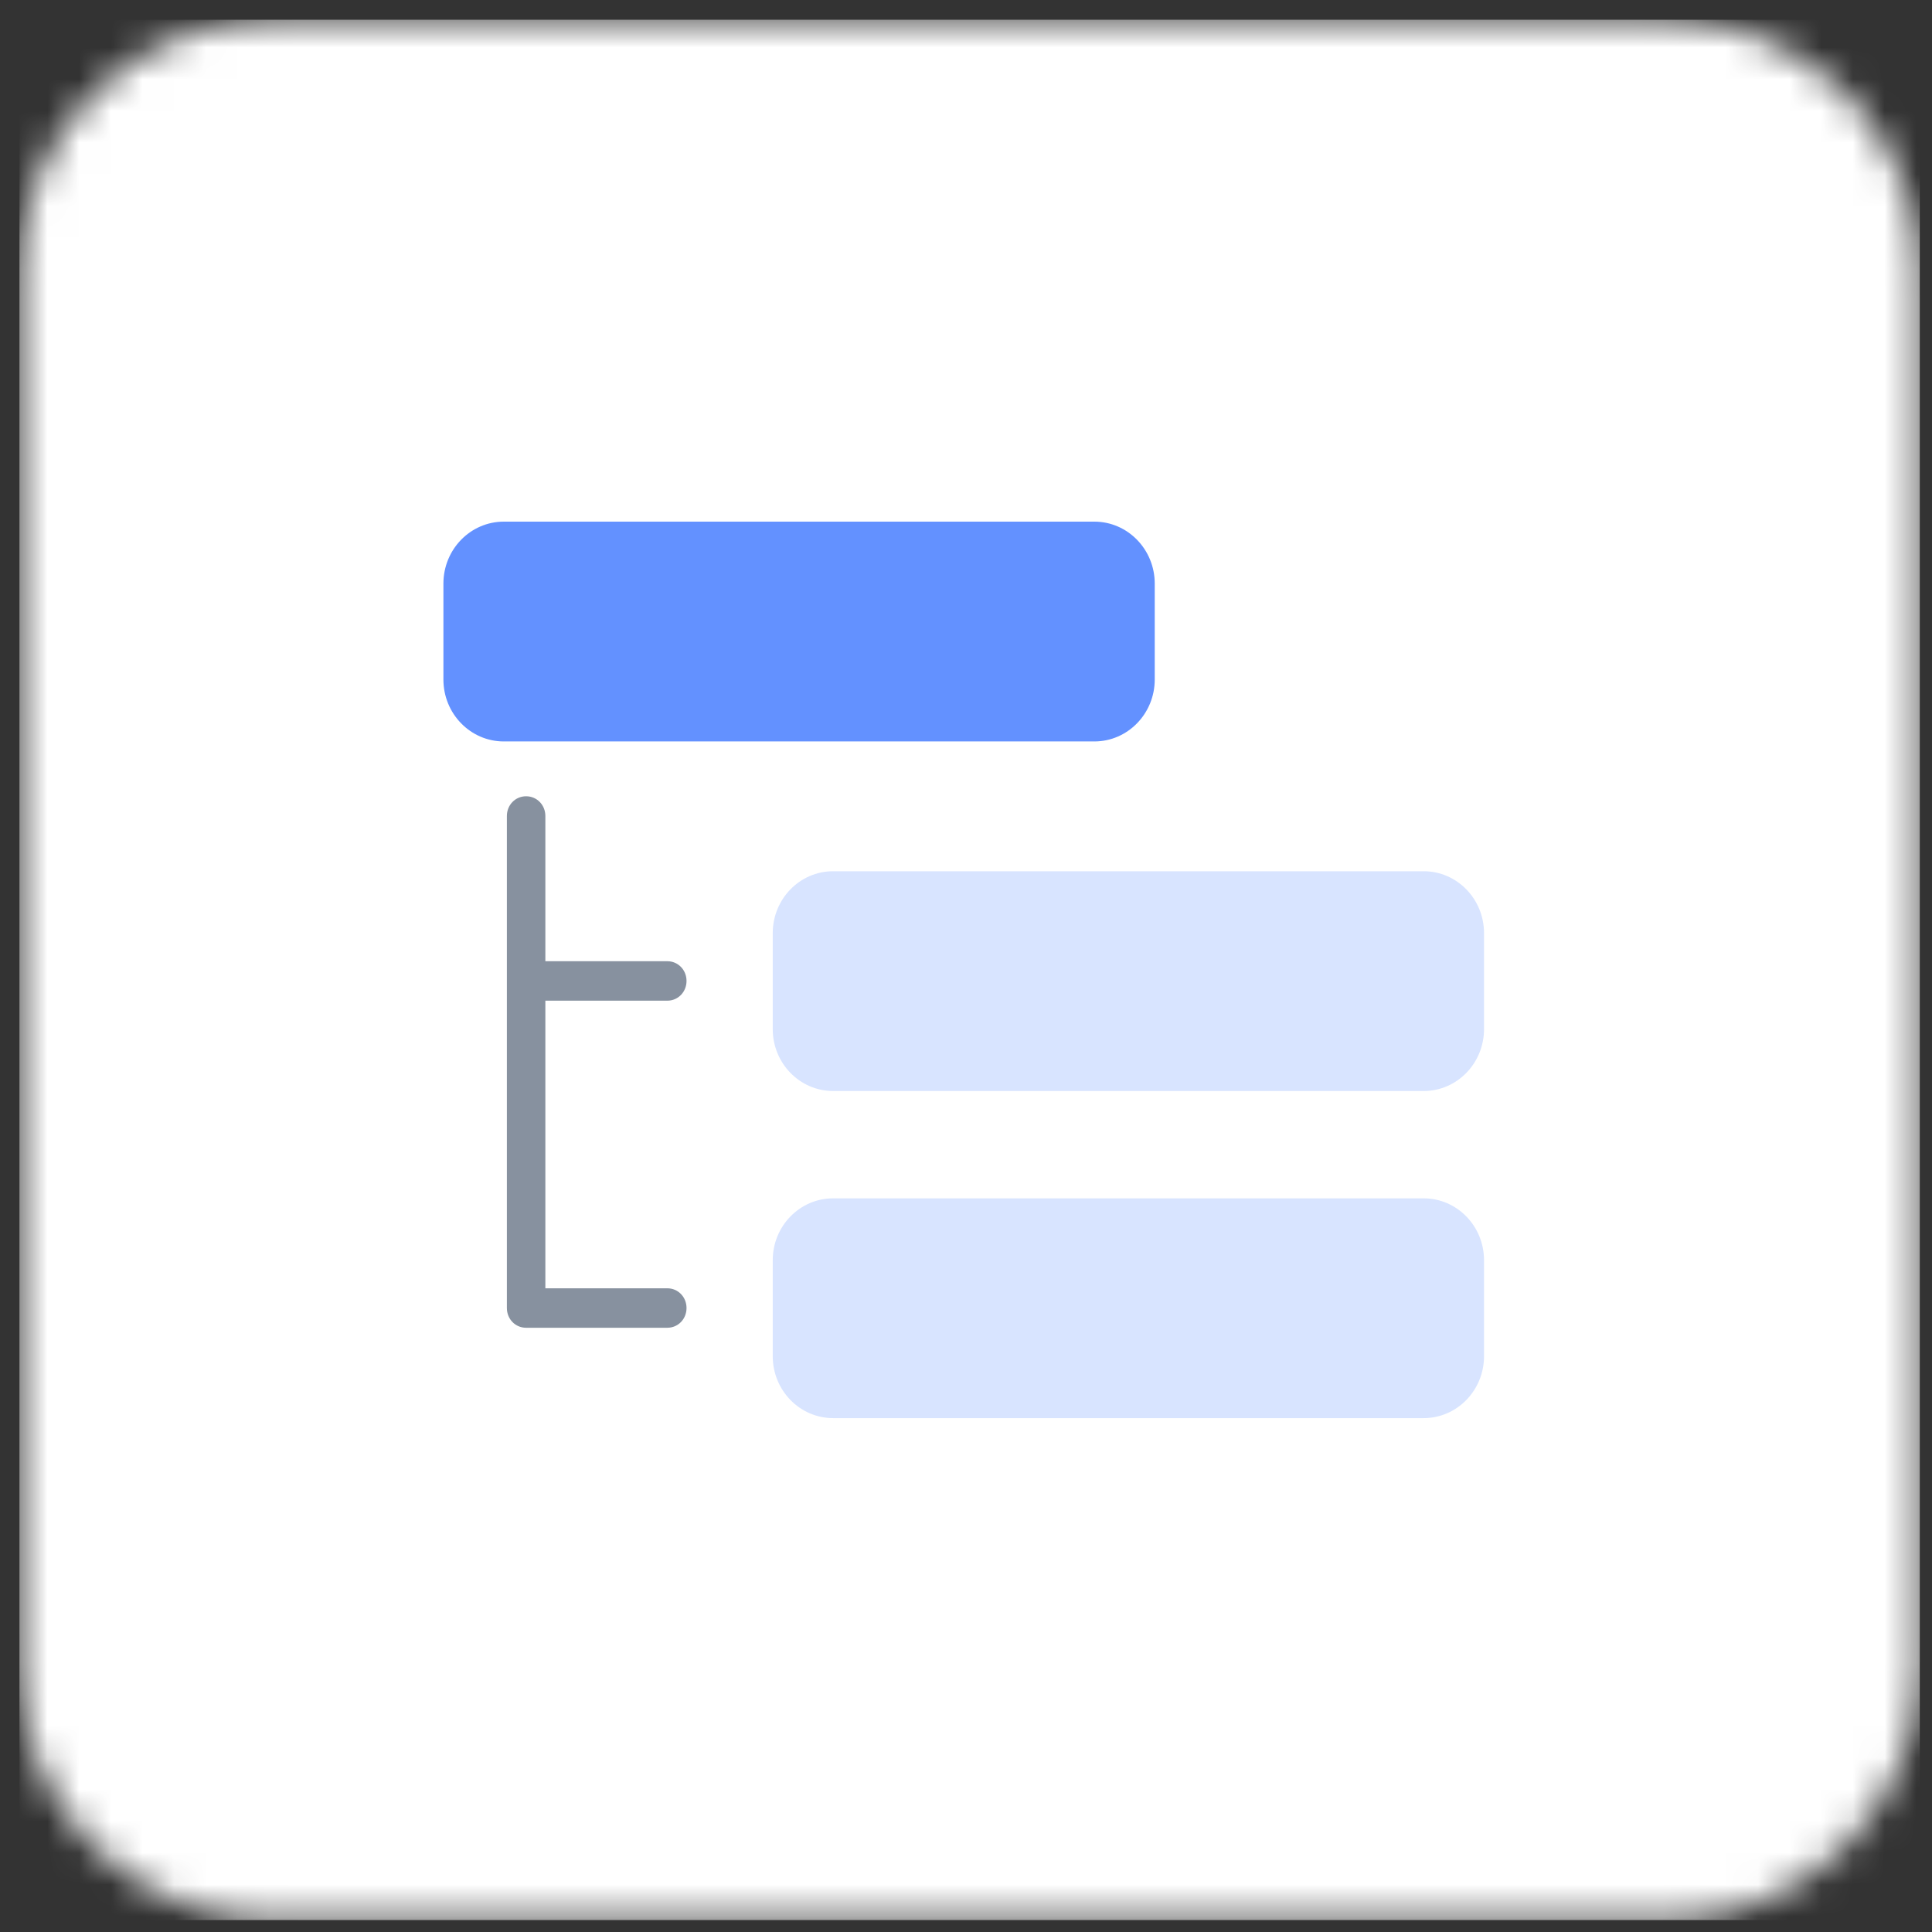 <svg width="61" height="61" viewBox="0 0 61 61" fill="none" xmlns="http://www.w3.org/2000/svg">
<rect x="0" y="0" width="61" height="61" fill="#333333" stroke="none"/>
<g clip-path="url(#clip0_1235_3599)">
<mask id="mask0_1235_3599" style="mask-type:alpha" maskUnits="userSpaceOnUse" x="0" y="0" width="61" height="61">
<path d="M52.61 0.623H8.61C4.192 0.623 0.61 4.205 0.61 8.623V52.623C0.61 57.041 4.192 60.623 8.61 60.623H52.61C57.029 60.623 60.61 57.041 60.61 52.623V8.623C60.61 4.205 57.029 0.623 52.61 0.623Z" fill="#C4C4C4"/>
</mask>
<g mask="url(#mask0_1235_3599)">
<path d="M60.614 0.623H0.614V60.623H60.614V0.623Z" fill="white"/>
<path d="M21.069 40.676H17.219V31.595H21.069C21.409 31.595 21.676 31.32 21.676 30.972C21.676 30.623 21.409 30.349 21.069 30.349H17.219V25.764C17.219 25.415 16.951 25.141 16.611 25.141C16.271 25.141 16.004 25.415 16.004 25.764V41.299C16.004 41.648 16.271 41.922 16.611 41.922H21.069C21.409 41.922 21.676 41.648 21.676 41.299C21.676 40.95 21.409 40.676 21.069 40.676Z" fill="#87919F"/>
<path d="M34.552 16.47H15.907C14.854 16.47 14 17.346 14 18.426V21.454C14 22.534 14.854 23.41 15.907 23.41H34.552C35.605 23.41 36.459 22.534 36.459 21.454V18.426C36.459 17.346 35.605 16.47 34.552 16.47Z" fill="#6391FF"/>
<path d="M44.95 27.508H26.305C25.251 27.508 24.398 28.384 24.398 29.464V32.491C24.398 33.572 25.251 34.447 26.305 34.447H44.95C46.003 34.447 46.856 33.572 46.856 32.491V29.464C46.856 28.384 46.003 27.508 44.95 27.508Z" fill="#D8E4FF"/>
<path d="M44.95 37.836H26.305C25.251 37.836 24.398 38.711 24.398 39.791V42.819C24.398 43.899 25.251 44.775 26.305 44.775H44.95C46.003 44.775 46.856 43.899 46.856 42.819V39.791C46.856 38.711 46.003 37.836 44.95 37.836Z" fill="#D8E4FF"/>
</g>
</g>
<defs>
<clipPath id="clip0_1235_3599">
<rect width="61" height="61" fill="white"/>
</clipPath>
</defs>
</svg>
